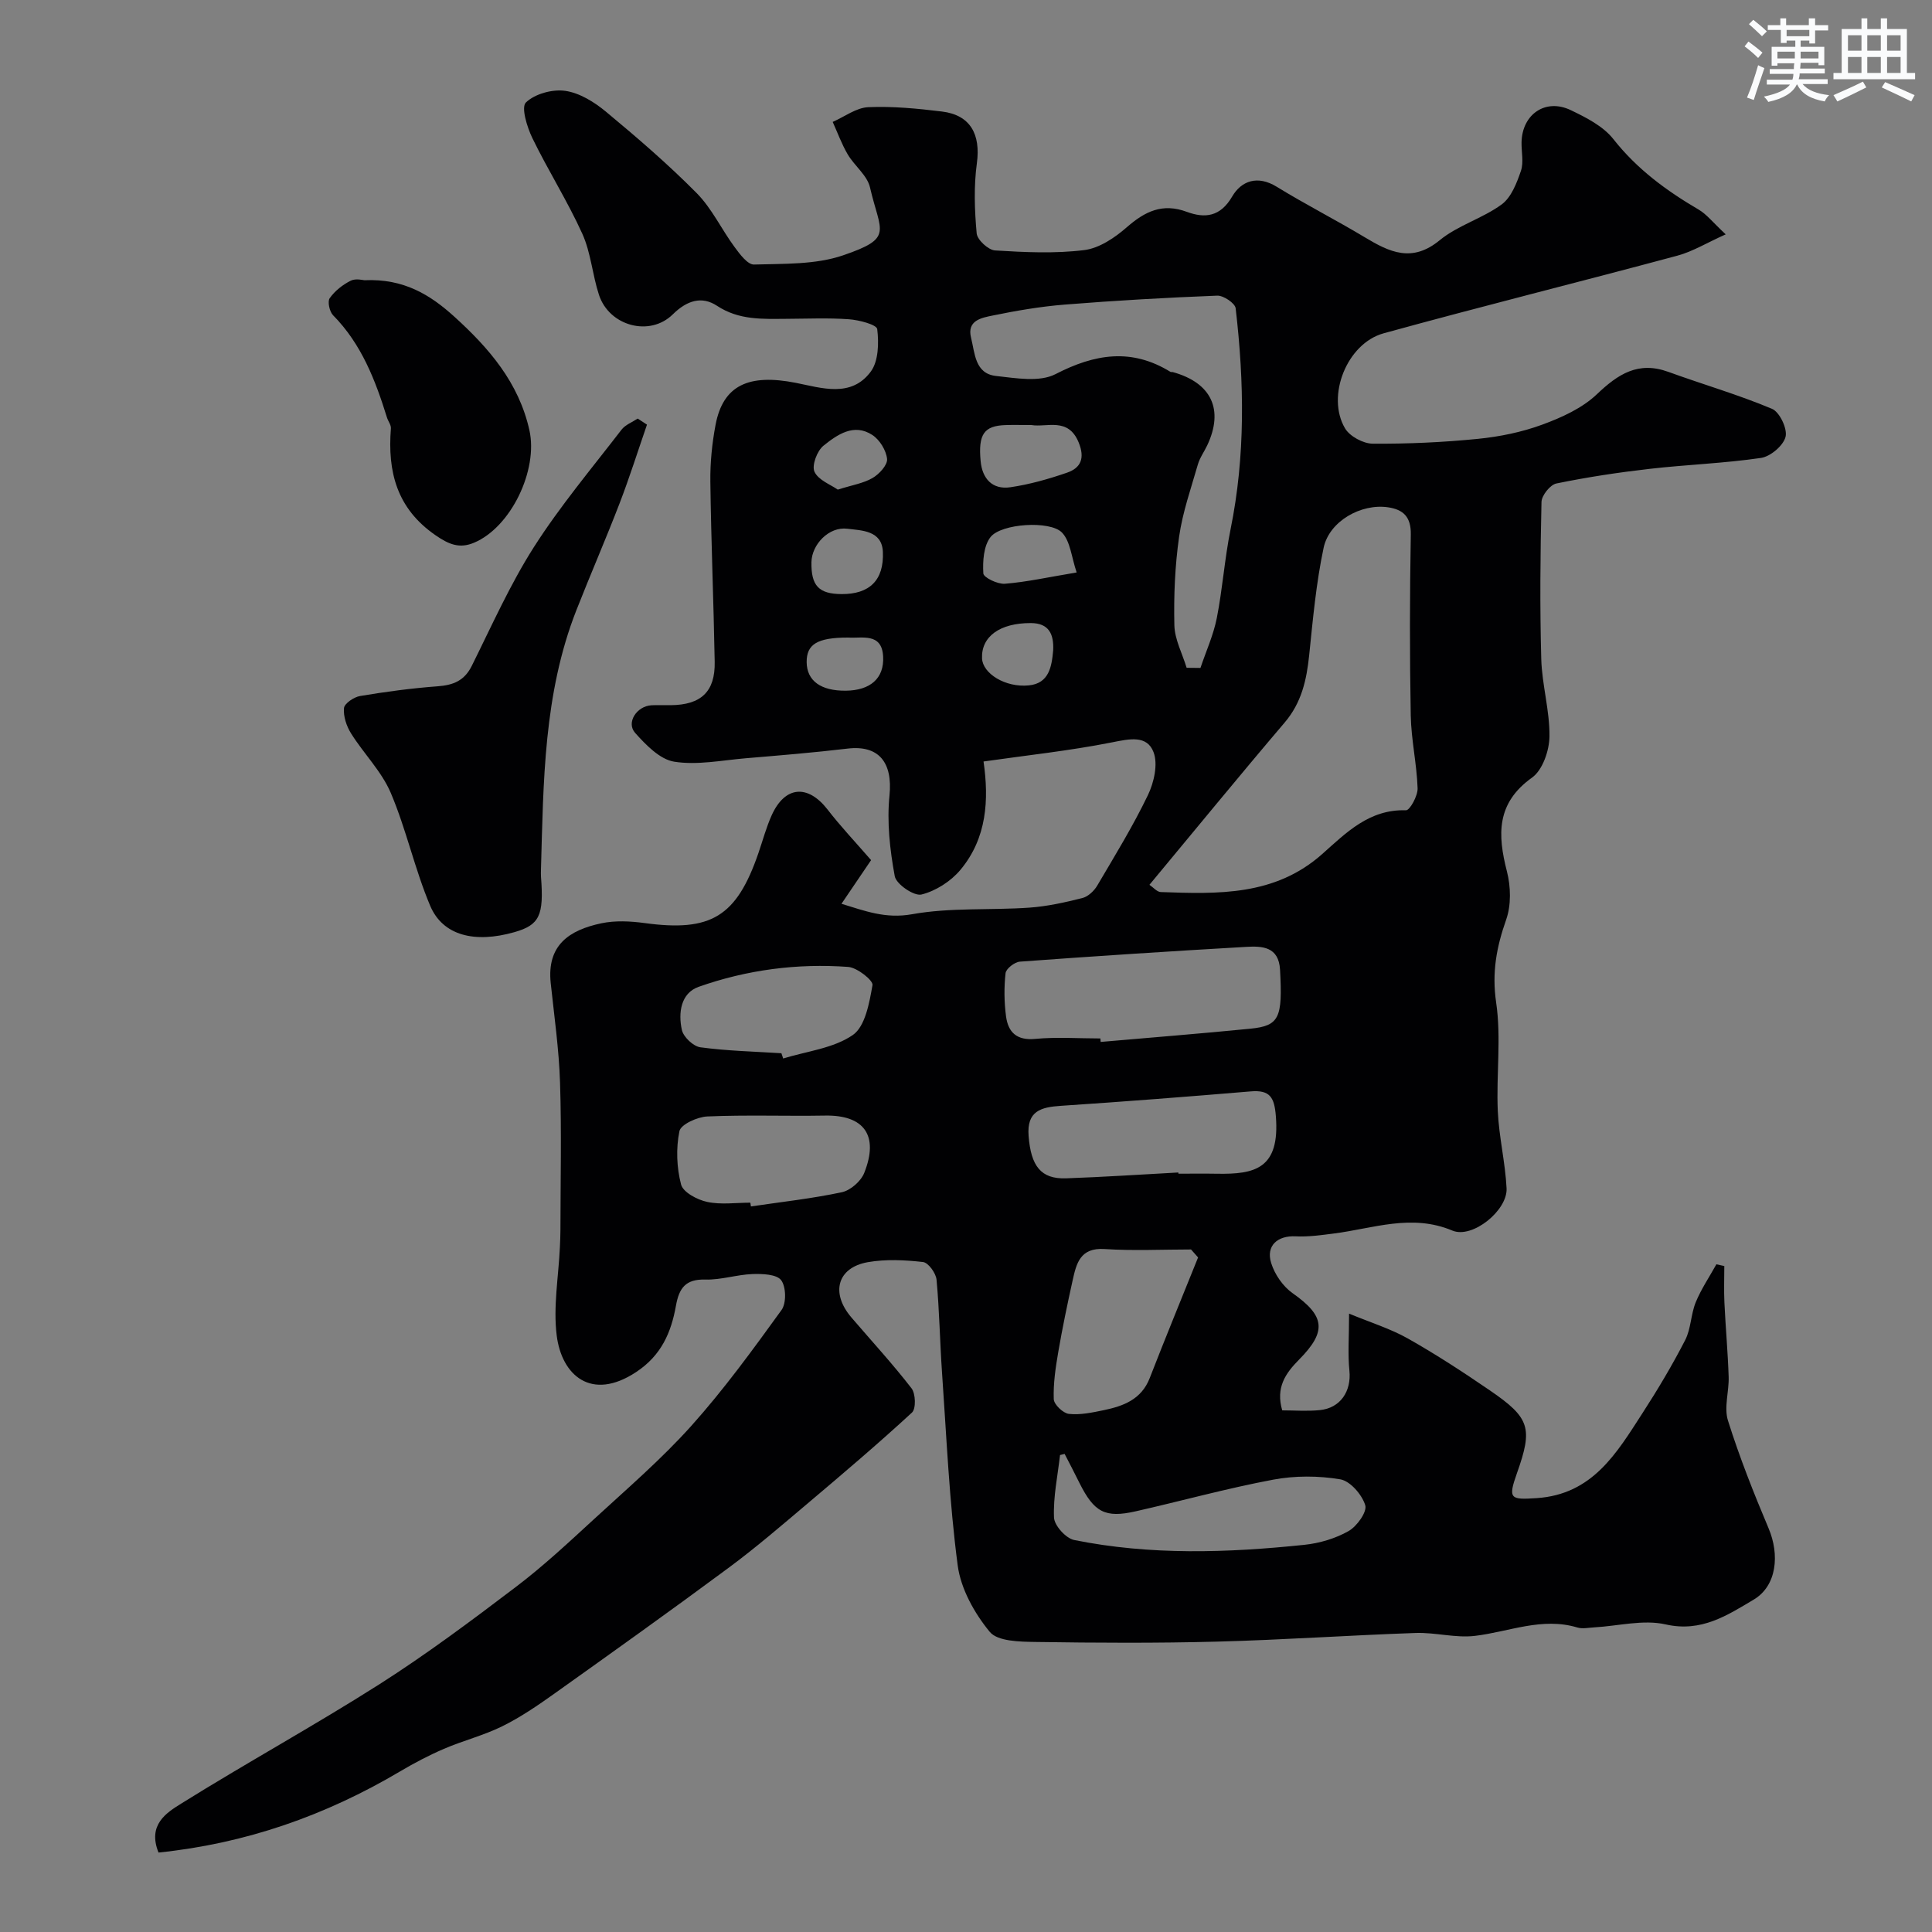<svg enable-background="new 0 0 400 400" viewBox="0 0 400 400" xmlns="http://www.w3.org/2000/svg"><rect x="0" y="0" width="400" height="400" fill="#808080" stroke="none"/><g fill="#010103"><path d="m180.35 178.08c-2.12 3.13-4.02 5.93-6.13 9.04 4.84 1.47 9.1 3.15 14.62 2.16 7.91-1.42 16.16-.8 24.25-1.36 3.7-.26 7.39-1.08 11-1.99 1.19-.3 2.44-1.48 3.09-2.59 3.63-6.16 7.38-12.28 10.48-18.71 1.26-2.62 2.12-6.41 1.17-8.9-1.36-3.58-4.98-2.75-8.56-2.04-8.82 1.75-17.79 2.7-26.64 3.97 1.14 7.88.72 15.85-4.79 22.44-1.98 2.37-5.1 4.37-8.06 5.1-1.53.38-5.22-2.13-5.53-3.79-1.01-5.47-1.65-11.22-1.09-16.73.68-6.77-2.16-10.47-8.69-9.69-7.01.83-14.05 1.41-21.08 2-4.94.42-10.03 1.47-14.8.71-2.97-.47-5.86-3.47-8.09-5.96-1.91-2.13.33-5.55 3.38-5.72 1.33-.07 2.67 0 4-.02 6.27-.06 9.21-2.8 9.09-8.98-.22-12.44-.74-24.87-.9-37.3-.05-3.92.35-7.91 1.08-11.77 1.56-8.22 6.89-10.6 16.6-8.69 5.29 1.04 11.47 3.18 15.54-2.33 1.6-2.17 1.68-5.9 1.33-8.79-.11-.93-3.76-1.89-5.85-2.04-4.31-.31-8.66-.11-12.99-.09-4.94.03-9.79.29-14.32-2.69-3.19-2.11-6.28-1.08-9.16 1.76-4.77 4.71-13.17 2.43-15.29-4.03-1.36-4.15-1.67-8.73-3.45-12.66-3.07-6.77-7.09-13.11-10.34-19.8-1.1-2.27-2.36-6.38-1.34-7.37 1.85-1.79 5.49-2.79 8.14-2.41 2.97.42 6.02 2.31 8.43 4.31 6.47 5.37 12.87 10.88 18.78 16.85 3.16 3.19 5.15 7.51 7.85 11.17 1.08 1.47 2.71 3.67 4.03 3.63 6.18-.19 12.71.05 18.42-1.9 10.59-3.62 7.74-4.73 5.59-14.08-.57-2.49-3.21-4.45-4.61-6.83-1.25-2.12-2.09-4.47-3.11-6.72 2.45-1.07 4.87-2.94 7.36-3.05 5.07-.22 10.2.28 15.26.9 5.9.72 8.04 4.73 7.23 10.71-.65 4.77-.48 9.71-.04 14.52.12 1.33 2.4 3.44 3.8 3.53 6.14.38 12.39.68 18.46-.07 3.11-.38 6.34-2.56 8.82-4.73 3.77-3.29 7.38-5.06 12.43-3.19 3.71 1.37 6.92 1.06 9.38-3.16 1.9-3.26 5.25-4.48 9.22-2.04 5.97 3.67 12.24 6.86 18.25 10.47 5.12 3.08 9.77 5.32 15.5.61 3.76-3.09 8.87-4.51 12.83-7.41 1.99-1.46 3.13-4.43 3.99-6.95.61-1.79.08-3.96.13-5.96.14-5.79 4.99-9.11 10.18-6.62 3.2 1.53 6.72 3.32 8.83 6 4.89 6.21 10.96 10.67 17.65 14.59 1.68.98 2.95 2.66 5.61 5.13-3.89 1.74-6.83 3.56-10.03 4.42-20.24 5.44-40.59 10.5-60.8 16.07-7.61 2.1-11.92 13-7.99 19.67.98 1.66 3.76 3.16 5.73 3.18 7.26.05 14.56-.28 21.79-1 4.5-.45 9.07-1.38 13.31-2.94 4.03-1.48 8.27-3.4 11.31-6.29 4.41-4.2 8.57-6.9 14.8-4.64 7.14 2.6 14.47 4.71 21.46 7.65 1.58.66 3.23 4.13 2.81 5.8-.46 1.82-3.12 4.08-5.09 4.37-7.63 1.12-15.37 1.38-23.04 2.26-6.48.74-12.94 1.72-19.32 3.03-1.28.26-3.05 2.48-3.08 3.83-.25 10.83-.35 21.67-.05 32.49.15 5.37 1.77 10.72 1.7 16.07-.04 2.92-1.42 6.94-3.6 8.5-7.43 5.3-7.16 11.83-5.2 19.46.8 3.13.89 6.95-.16 9.94-2 5.67-2.99 10.96-2.08 17.15 1.08 7.34.01 14.97.34 22.46.24 5.36 1.55 10.66 1.82 16.02.24 4.58-7.09 10.5-11.22 8.76-8.44-3.55-16.41-.43-24.57.61-2.61.33-5.26.71-7.87.58-3.76-.19-6.21 1.94-5.07 5.55.73 2.34 2.44 4.82 4.43 6.22 6.64 4.68 7.2 7.84 1.32 13.77-2.85 2.88-4.83 5.8-3.47 10.49 2.52 0 5.17.21 7.77-.05 4.3-.42 6.57-3.93 6.14-8.17-.35-3.42-.07-6.9-.07-11.81 4.46 1.85 8.55 3.11 12.19 5.16 5.81 3.28 11.43 6.95 16.95 10.73 8.35 5.71 8.93 7.81 5.61 17.17-1.89 5.33-1.36 5.5 4.1 5.14 11.58-.77 16.57-9.35 21.89-17.58 3.17-4.9 6.17-9.93 8.84-15.12 1.22-2.36 1.17-5.34 2.19-7.84 1.13-2.75 2.83-5.26 4.28-7.87.55.12 1.09.24 1.64.36 0 2.51-.1 5.03.02 7.54.24 5.13.71 10.25.88 15.38.1 3.04-1.01 6.35-.14 9.08 2.38 7.57 5.32 14.99 8.41 22.31 2.31 5.46 1.71 11.9-3.08 14.75-5.44 3.23-10.83 6.82-18.22 5.14-4.65-1.06-9.85.33-14.8.61-1.16.06-2.42.35-3.48.03-7.34-2.21-14.16.89-21.22 1.73-4 .48-8.18-.74-12.26-.6-13.71.47-27.4 1.43-41.11 1.79-12.53.33-25.07.26-37.6.07-3.27-.05-7.86-.11-9.49-2.1-3.17-3.85-5.99-8.9-6.63-13.76-1.74-13.2-2.31-26.56-3.24-39.86-.45-6.43-.54-12.88-1.14-19.29-.13-1.35-1.7-3.53-2.8-3.65-3.77-.43-7.72-.62-11.43.03-6.33 1.12-7.74 6.37-3.4 11.44 4.17 4.87 8.53 9.6 12.45 14.67.86 1.11.95 4.23.1 5.02-6.99 6.44-14.25 12.61-21.52 18.75-5.39 4.55-10.74 9.17-16.4 13.36-11.94 8.85-24.04 17.48-36.14 26.1-3.44 2.45-6.98 4.87-10.76 6.74-3.86 1.91-8.12 2.97-12.09 4.68-3.12 1.34-6.14 2.93-9.06 4.66-15.49 9.18-32.04 14.96-50.03 16.81-2.33-5.79 1.71-8.27 4.67-10.12 13.52-8.44 27.53-16.12 40.98-24.67 9.77-6.22 19.09-13.18 28.32-20.19 5.7-4.32 10.96-9.24 16.23-14.08 6.83-6.28 13.92-12.38 20.1-19.27 6.76-7.54 12.75-15.79 18.69-24 1.02-1.41.95-4.81-.08-6.17-.94-1.24-3.9-1.34-5.94-1.27-3.26.12-6.51 1.23-9.74 1.14-4.09-.12-5.44 1.73-6.1 5.4-.99 5.54-3.01 10.3-8.26 13.76-9.24 6.1-15.39.69-16.43-7.58-.75-5.97.38-12.18.66-18.29.05-1.16.11-2.33.11-3.49.01-10.2.25-20.4-.08-30.58-.22-6.88-1.2-13.74-1.93-20.6-.83-7.84 3.8-10.97 10.47-12.38 2.87-.61 6.02-.45 8.97-.05 13.74 1.87 19.03-1.3 23.57-14.51.9-2.61 1.61-5.3 2.74-7.81 2.75-6.08 7.46-6.45 11.55-1.21 2.69 3.49 5.76 6.73 9.03 10.5zm57.63 5.11c.8.54 1.56 1.47 2.34 1.5 11.84.42 23.64.83 33.43-7.87 4.95-4.4 9.74-9.31 17.34-9.06.8.03 2.46-2.99 2.41-4.55-.17-5.05-1.33-10.07-1.42-15.12-.23-12.47-.21-24.95.01-37.43.07-3.67-1.58-5.17-4.72-5.63-5.56-.82-12.16 2.87-13.33 8.39-1.55 7.3-2.22 14.8-2.99 22.24-.53 5.13-1.58 9.83-5.08 13.94-9.4 11.04-18.57 22.26-27.99 33.59zm7.7-44.93c.95.01 1.91.02 2.86.03 1.15-3.43 2.68-6.78 3.38-10.3 1.2-6.08 1.62-12.31 2.85-18.38 3.1-15.22 2.84-30.49 1.06-45.78-.12-1.05-2.52-2.67-3.81-2.62-10.53.41-21.05 1.01-31.55 1.85-5.03.4-10.05 1.26-15.01 2.28-2.24.46-5.32 1-4.41 4.6.8 3.2.79 7.42 5.17 7.9 4.1.45 9 1.33 12.31-.38 8.16-4.21 15.75-5.43 23.8-.47.13.08.33 0 .49.05 8 2.21 10.61 7.77 7.12 15.17-.63 1.33-1.54 2.57-1.94 3.97-1.42 4.95-3.16 9.88-3.88 14.95-.86 6.04-1.12 12.22-.98 18.32.07 2.95 1.65 5.87 2.54 8.81zm-17.86 76.74c.02.24.04.48.06.72 10.33-.9 20.67-1.72 30.99-2.74 6.02-.6 6.69-2.23 6.15-12.18-.26-4.84-3.7-4.95-7.03-4.76-15.62.9-31.24 1.91-46.84 3.06-1.09.08-2.86 1.46-2.96 2.39-.33 2.94-.29 6 .1 8.94.44 3.29 2.21 5.03 6.05 4.66 4.46-.42 8.98-.09 13.48-.09zm16.14 27.75c.01.08.01.16.02.25 2.66 0 5.33-.04 7.99.01 7.82.13 13.06-.99 12.18-11.95-.31-3.86-1.2-5.43-5.19-5.1-13.1 1.1-26.2 2.12-39.32 2.99-4.13.27-7.08 1.07-6.68 6.22.48 6.25 2.54 8.97 7.76 8.79 7.75-.27 15.49-.79 23.24-1.21zm-23.54 58.27c-.32.08-.63.15-.95.23-.49 4.32-1.43 8.65-1.25 12.94.07 1.66 2.46 4.3 4.16 4.65 15.8 3.19 31.75 2.66 47.67 1 3.14-.33 6.43-1.3 9.16-2.85 1.73-.98 3.87-3.98 3.45-5.35-.67-2.19-3.11-5.01-5.17-5.36-4.52-.76-9.39-.78-13.9.07-9.56 1.79-18.96 4.4-28.45 6.55-6.35 1.44-8.61.21-11.66-5.89-.99-2.01-2.03-4-3.06-5.99zm27.63-40.68c-.49-.55-.97-1.1-1.46-1.65-5.97 0-11.96.3-17.91-.09-5.07-.33-5.83 3.01-6.61 6.52-1.09 4.92-2.12 9.85-2.97 14.81-.55 3.22-1.05 6.51-.93 9.75.04 1.11 1.94 2.92 3.13 3.05 2.36.26 4.85-.28 7.23-.77 4.07-.85 7.79-2.22 9.51-6.65 3.25-8.36 6.66-16.65 10.01-24.97zm-92.7-11.34c.04.26.08.52.12.78 6.28-.93 12.62-1.62 18.82-2.94 1.79-.38 3.96-2.28 4.64-4 3.09-7.77-.03-12.01-8.09-11.87-8.13.14-16.28-.17-24.4.18-2.06.09-5.48 1.65-5.77 3.04-.73 3.55-.58 7.54.34 11.05.42 1.61 3.36 3.17 5.4 3.6 2.86.62 5.95.16 8.94.16zm6.43-30.94c.12.36.24.73.37 1.09 4.88-1.51 10.38-2.09 14.4-4.85 2.59-1.78 3.44-6.67 4.09-10.34.17-.98-3.17-3.63-5.03-3.77-10.56-.77-20.99.6-30.96 4.12-3.72 1.31-4.26 5.44-3.47 8.95.33 1.45 2.36 3.37 3.82 3.57 5.55.75 11.18.88 16.78 1.23zm51.75-130.06c-2.07 0-3.73-.05-5.38.01-4.41.15-5.65 1.89-5.12 7.47.34 3.65 2.45 5.94 6.15 5.4 3.97-.58 7.91-1.7 11.72-3.01 2.92-1 3.75-3.05 2.42-6.28-2.17-5.28-6.58-3.05-9.79-3.59zm9.38 30.52c-1.08-3.18-1.3-6.46-3.04-8.26-2.46-2.54-12.58-1.88-14.79.93-1.44 1.84-1.64 5.01-1.49 7.53.05.85 2.96 2.26 4.46 2.14 4.51-.36 8.96-1.36 14.86-2.34zm-48.67 4.48c5.75.03 8.8-2.83 8.55-8.74-.19-4.47-4.43-4.42-7.34-4.79-3.84-.49-7.38 3.26-7.45 6.92-.08 4.89 1.52 6.58 6.24 6.61zm43.81 11.62c.15-3.31-.86-5.61-4.63-5.62-6.41-.02-10.28 2.79-10.1 7.31.13 3.12 4.82 6.09 9.7 5.59 4.19-.42 4.73-3.9 5.03-7.28zm-42.45-2.62c-6.39 0-8.62 1.38-8.59 5.1.04 3.85 2.93 5.95 8.1 5.9 5-.05 8-2.49 7.73-7.12-.28-4.97-4.44-3.67-7.24-3.88zm-2.15-30.63c2.97-.94 5.31-1.3 7.21-2.41 1.38-.8 3.12-2.7 3-3.94-.18-1.77-1.53-3.97-3.05-4.96-3.83-2.51-7.29-.05-10.12 2.22-1.32 1.06-2.46 4.09-1.86 5.39.8 1.74 3.36 2.67 4.82 3.7z"/><path d="m133.95 87.92c-1.88 5.45-3.62 10.96-5.69 16.34-2.85 7.4-6.02 14.67-8.92 22.06-6.81 17.32-6.82 35.58-7.34 53.77-.01.5-.03 1 .01 1.5.62 7.96-.33 9.92-5.5 11.4-8.23 2.35-14.84.72-17.45-5.47-3.2-7.59-4.94-15.79-8.16-23.37-1.9-4.45-5.59-8.11-8.21-12.29-.95-1.51-1.63-3.56-1.47-5.26.09-.96 2.06-2.29 3.34-2.5 5.31-.89 10.67-1.61 16.05-2.01 3.24-.24 5.54-1.15 7.07-4.24 4.12-8.28 7.9-16.8 12.85-24.57 5.43-8.51 11.98-16.3 18.15-24.32.79-1.02 2.22-1.55 3.35-2.3.63.41 1.28.83 1.92 1.26z"/><path d="m75.45 58.02c8.19-.38 13.67 3.06 18.61 7.54 7.17 6.5 13.35 13.64 15.55 23.52 1.83 8.23-3.8 20.07-11.48 23.29-3 1.26-5.2.36-8-1.58-8.01-5.55-9.9-13.14-9.2-22.08.06-.73-.57-1.49-.81-2.26-2.41-7.75-5.28-15.22-11.16-21.18-.74-.75-1.19-2.83-.7-3.53 1.06-1.51 2.69-2.79 4.36-3.63 1.07-.52 2.62-.09 2.83-.09z"/></g><path d="m361.2 9.6.8-1c.9.7 1.9 1.4 2.9 2.3l-.9 1.1c-1-1-2-1.8-2.8-2.4zm.5 10.6c.9-2.1 1.6-4.3 2.3-6.7.4.2.8.4 1.3.6-.7 2.1-1.5 4.3-2.2 6.6zm.4-15.2.9-.9c1 .8 2 1.6 2.8 2.4l-1 1c-.9-.9-1.8-1.7-2.7-2.5zm12.5-1.2h1.2v1.4h2.7v1.1h-2.7v2.7h-1.2v-.6h-1.8v1.3h4.9v3.8h-1.2v-.5h-3.7c0 .4-.1.9-.1 1.2h5.1v1h-5.2c0 .5-.1.9-.2 1.2h6v1h-5.2c1.1 1.3 2.9 2 5.5 2.3-.4.4-.7.8-.9 1.3-2.9-.5-4.8-1.6-5.7-3.5h-.1c-.8 1.7-2.7 2.9-5.9 3.6-.2-.4-.6-.8-.9-1.1 2.8-.6 4.6-1.4 5.4-2.5h-4.8v-1h5.3c.1-.3.2-.7.2-1.2h-4.9v-1h5c0-.4 0-.8.1-1.2h-3.5v.5h-1.2v-3.9h4.9v-1.3h-1.8v.5h-1.2v-2.7h-2.7v-1h2.6v-1.4h1.2v1.4h4.7v-1.4zm-6.6 8.3h3.6c0-.4 0-.9 0-1.4h-3.6zm1.9-4.6h4.7v-1.3h-4.7zm6.6 3.2h-3.7v1.4h3.7z" fill="#fafbfc"/><path d="m385.3 3.8h1.3v2.2h2.8v-2.2h1.3v2.2h4.1v9.1h1.7v1.3h-16.9v-1.3h1.7v-9.1h4.1v-2.2zm.4 13.1.7 1.2c-1.8.9-3.8 1.9-6 2.9-.2-.4-.5-.8-.8-1.3 2.3-1 4.3-1.9 6.1-2.8zm-3.1-6.4h2.8v-3.2h-2.8zm0 4.6h2.8v-3.3h-2.8zm4-4.6h2.8v-3.2h-2.8zm0 4.6h2.8v-3.3h-2.8zm3.7 1.9c2.1.9 4.1 1.8 6.1 2.7l-.7 1.3c-2.2-1.1-4.2-2-6.1-2.9zm3.2-9.7h-2.8v3.2h2.8zm-2.8 7.8h2.8v-3.3h-2.8z" fill="#fafbfc"/></svg>